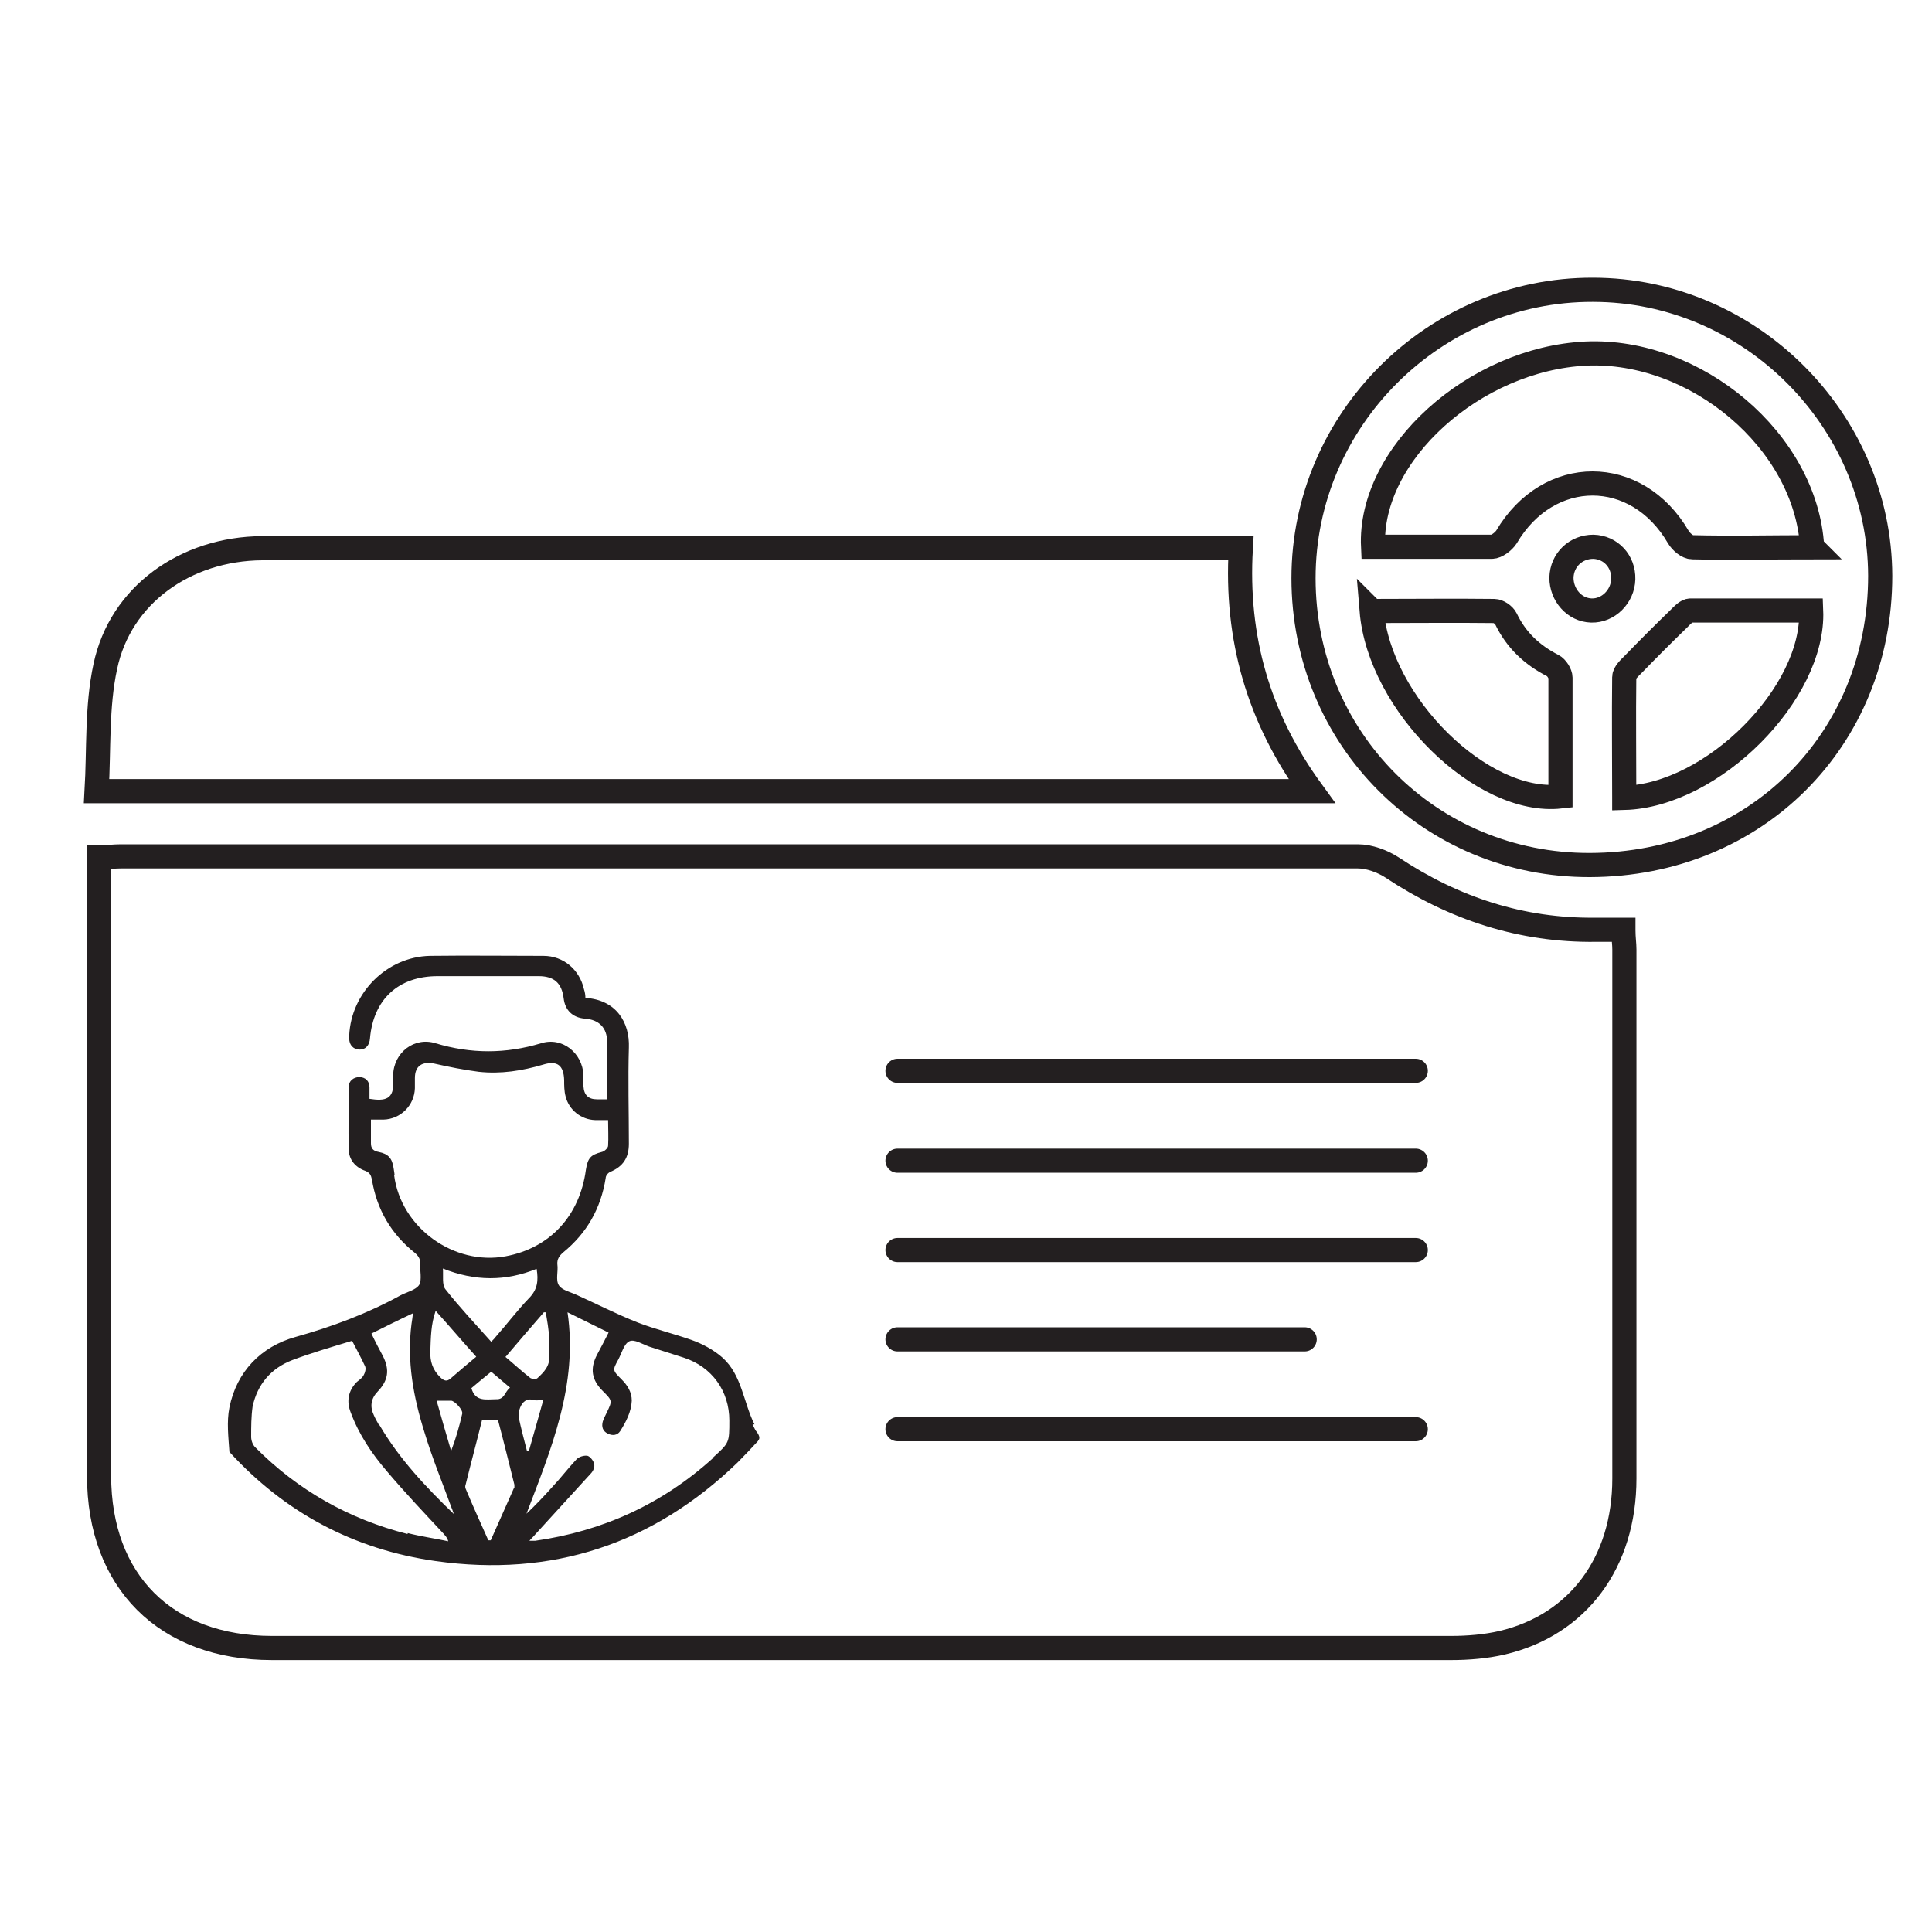 <svg width="40" height="40" viewBox="0 0 40 40" fill="none" xmlns="http://www.w3.org/2000/svg">
<path d="M33.611 19.261C33.611 19.421 33.631 19.541 33.631 19.66C33.631 23.311 33.631 26.96 33.631 30.61C33.631 32.35 32.671 33.641 31.101 34.011C30.761 34.09 30.391 34.12 30.041 34.12C21.901 34.12 13.761 34.12 5.631 34.12C3.431 34.12 2.051 32.74 2.051 30.55C2.051 26.451 2.051 22.34 2.051 18.241V17.75C2.221 17.75 2.361 17.73 2.501 17.73C11.041 17.73 19.571 17.73 28.111 17.73C28.351 17.73 28.621 17.831 28.821 17.96C30.101 18.811 31.501 19.27 33.041 19.25C33.221 19.25 33.401 19.25 33.611 19.25V19.261Z" stroke="#231F20" stroke-width="0.5" stroke-miterlimit="10"/>
<path d="M25.69 11.35C25.58 13.22 26.06 14.87 27.16 16.38H2C2.05 15.51 2 14.63 2.18 13.8C2.49 12.32 3.84 11.36 5.43 11.35C6.76 11.34 8.09 11.35 9.42 11.35C14.66 11.35 19.9 11.35 25.14 11.35H25.69V11.35Z" stroke="#231F20" stroke-width="0.5" stroke-miterlimit="10"/>
<path d="M38.928 11.92C38.928 15.32 36.348 17.9 32.918 17.91C29.608 17.92 26.988 15.29 26.988 11.97C26.988 8.69 29.698 5.99 32.978 6C36.228 6 38.918 8.69 38.928 11.92V11.92ZM37.518 11.32C37.388 9.13 35.108 7.22 32.838 7.32C30.528 7.43 28.338 9.4 28.428 11.32C29.248 11.32 30.068 11.32 30.888 11.32C30.988 11.32 31.128 11.21 31.188 11.12C32.058 9.64 33.888 9.64 34.748 11.12C34.808 11.22 34.938 11.33 35.038 11.33C35.858 11.35 36.678 11.33 37.528 11.33L37.518 11.32ZM28.398 12.64C28.558 14.58 30.688 16.67 32.308 16.49C32.308 15.67 32.308 14.85 32.308 14.03C32.308 13.95 32.228 13.82 32.148 13.78C31.718 13.56 31.388 13.25 31.178 12.81C31.138 12.73 31.018 12.65 30.938 12.65C30.108 12.64 29.268 12.65 28.408 12.65L28.398 12.64ZM33.628 16.52C35.458 16.47 37.568 14.35 37.498 12.64C36.668 12.64 35.828 12.64 34.998 12.64C34.918 12.64 34.828 12.74 34.758 12.81C34.438 13.12 34.128 13.43 33.818 13.75C33.738 13.83 33.628 13.93 33.628 14.02C33.618 14.84 33.628 15.66 33.628 16.51V16.52ZM33.608 11.99C33.618 11.62 33.348 11.33 32.988 11.32C32.628 11.32 32.338 11.59 32.328 11.96C32.328 12.32 32.598 12.63 32.948 12.64C33.298 12.65 33.598 12.35 33.608 11.99Z" stroke="#231F20" stroke-width="0.5" stroke-miterlimit="10"/>
<path d="M15.62 29.49C15.39 29.03 15.36 28.47 14.96 28.11C14.78 27.95 14.54 27.82 14.31 27.74C13.94 27.61 13.56 27.52 13.2 27.38C12.77 27.21 12.36 27 11.94 26.81C11.81 26.75 11.63 26.71 11.57 26.61C11.5 26.5 11.56 26.32 11.54 26.18C11.53 26.07 11.58 26 11.66 25.93C12.15 25.53 12.44 25.02 12.54 24.39C12.54 24.34 12.59 24.28 12.64 24.26C12.9 24.15 13.02 23.97 13.02 23.68C13.02 23.02 13 22.35 13.02 21.69C13.04 21.17 12.76 20.7 12.12 20.66C12.12 20.6 12.11 20.54 12.09 20.48C12 20.08 11.67 19.79 11.25 19.79C10.47 19.79 9.68 19.78 8.9 19.79C8.01 19.81 7.27 20.55 7.23 21.44C7.23 21.46 7.23 21.48 7.23 21.5C7.23 21.64 7.32 21.73 7.45 21.73C7.57 21.73 7.65 21.64 7.66 21.5C7.73 20.69 8.25 20.21 9.06 20.21C9.76 20.21 10.45 20.21 11.15 20.21C11.47 20.21 11.63 20.35 11.67 20.67C11.7 20.92 11.86 21.07 12.11 21.09C12.4 21.11 12.57 21.28 12.57 21.57C12.57 21.96 12.57 22.35 12.57 22.76C12.49 22.76 12.42 22.76 12.36 22.76C12.18 22.76 12.09 22.67 12.08 22.49C12.08 22.41 12.08 22.34 12.08 22.26C12.06 21.8 11.64 21.46 11.2 21.6C10.47 21.82 9.75 21.82 9.02 21.6C8.58 21.46 8.15 21.79 8.14 22.26C8.14 22.29 8.14 22.33 8.14 22.36C8.17 22.77 7.97 22.8 7.65 22.75C7.65 22.67 7.65 22.59 7.65 22.51C7.65 22.38 7.56 22.3 7.44 22.3C7.32 22.3 7.22 22.38 7.22 22.5C7.22 22.93 7.21 23.36 7.22 23.79C7.22 24.01 7.36 24.17 7.56 24.24C7.66 24.28 7.68 24.33 7.7 24.42C7.8 25.04 8.1 25.55 8.59 25.94C8.66 26 8.7 26.06 8.7 26.15C8.69 26.3 8.74 26.49 8.68 26.6C8.61 26.71 8.42 26.75 8.29 26.82C7.6 27.2 6.87 27.47 6.12 27.68C5.4 27.88 4.9 28.4 4.75 29.14C4.69 29.44 4.73 29.76 4.75 30.06C5.89 31.31 7.32 32.08 9.02 32.32C11.43 32.66 13.52 31.97 15.27 30.28C15.41 30.14 15.55 29.99 15.68 29.85C15.68 29.85 15.7 29.83 15.7 29.82C15.76 29.76 15.68 29.66 15.64 29.61C15.62 29.57 15.6 29.53 15.58 29.49H15.62ZM8.17 24.33C8.17 24.33 8.16 24.24 8.15 24.19C8.12 23.98 8.04 23.89 7.84 23.85C7.73 23.83 7.68 23.78 7.68 23.67C7.68 23.51 7.68 23.36 7.68 23.18C7.78 23.18 7.86 23.18 7.94 23.18C8.3 23.17 8.58 22.88 8.59 22.53C8.59 22.46 8.59 22.39 8.59 22.32C8.59 22.07 8.74 21.97 8.99 22.02C9.3 22.09 9.6 22.15 9.91 22.19C10.37 22.24 10.81 22.17 11.25 22.04C11.54 21.95 11.67 22.06 11.68 22.36C11.68 22.47 11.68 22.59 11.71 22.7C11.78 22.98 12.03 23.18 12.32 23.19C12.4 23.19 12.49 23.19 12.59 23.19C12.59 23.38 12.6 23.55 12.59 23.72C12.59 23.77 12.51 23.84 12.46 23.85C12.23 23.91 12.17 23.97 12.13 24.22C12 25.18 11.38 25.84 10.47 26.01C9.4 26.21 8.3 25.42 8.16 24.33H8.17ZM9.86 28.09C9.68 28.24 9.5 28.39 9.33 28.54C9.25 28.61 9.19 28.59 9.11 28.51C8.96 28.36 8.9 28.19 8.91 27.97C8.92 27.7 8.92 27.42 9.02 27.14C9.31 27.46 9.58 27.78 9.86 28.09ZM9.16 26.26C9.83 26.53 10.47 26.53 11.11 26.27C11.15 26.51 11.13 26.7 10.95 26.88C10.71 27.13 10.5 27.41 10.27 27.67C10.24 27.71 10.21 27.74 10.17 27.78C9.84 27.41 9.51 27.06 9.22 26.69C9.15 26.6 9.18 26.42 9.17 26.26H9.16ZM10.17 28.4C10.3 28.51 10.42 28.61 10.56 28.73C10.45 28.81 10.45 28.98 10.27 28.97C10.07 28.97 9.84 29.03 9.76 28.74C9.88 28.64 10.02 28.52 10.17 28.4ZM10.47 28.09C10.74 27.77 11 27.47 11.26 27.17H11.3C11.33 27.35 11.36 27.52 11.37 27.7C11.38 27.82 11.37 27.95 11.37 28.07C11.39 28.28 11.26 28.41 11.13 28.53C11.11 28.56 11.01 28.55 10.98 28.53C10.8 28.39 10.64 28.24 10.46 28.09H10.47ZM8.44 31.76C7.22 31.45 6.16 30.85 5.28 29.96C5.23 29.91 5.2 29.82 5.2 29.75C5.2 29.54 5.2 29.33 5.23 29.12C5.33 28.66 5.61 28.33 6.05 28.16C6.45 28.01 6.86 27.89 7.29 27.76C7.39 27.95 7.48 28.12 7.56 28.29C7.58 28.34 7.56 28.42 7.53 28.47C7.5 28.53 7.44 28.57 7.39 28.61C7.21 28.79 7.17 29.01 7.26 29.24C7.43 29.7 7.7 30.1 8.01 30.46C8.39 30.91 8.79 31.33 9.19 31.76C9.22 31.8 9.26 31.83 9.28 31.91C9 31.85 8.71 31.81 8.44 31.74V31.76ZM7.85 29.51C7.81 29.44 7.77 29.37 7.74 29.3C7.654 29.12 7.68 28.956 7.82 28.81C8.04 28.58 8.07 28.36 7.93 28.08C7.85 27.93 7.77 27.78 7.69 27.61C7.97 27.47 8.25 27.33 8.55 27.19C8.54 27.28 8.53 27.35 8.52 27.41C8.42 28.18 8.56 28.93 8.79 29.66C8.95 30.19 9.16 30.7 9.35 31.22C9.37 31.26 9.38 31.31 9.4 31.35C8.82 30.79 8.27 30.21 7.86 29.51H7.85ZM9.34 30.04C9.24 29.7 9.14 29.36 9.04 29C9.16 29 9.25 29 9.34 29C9.41 29 9.59 29.19 9.57 29.27C9.51 29.53 9.44 29.78 9.34 30.04ZM10.64 30.81C10.48 31.17 10.32 31.53 10.16 31.89C10.14 31.89 10.13 31.89 10.11 31.89C9.95 31.53 9.79 31.18 9.64 30.82C9.63 30.8 9.63 30.76 9.64 30.74C9.75 30.29 9.87 29.85 9.98 29.4H10.31C10.43 29.85 10.54 30.3 10.65 30.74C10.65 30.76 10.65 30.79 10.65 30.81H10.64ZM10.77 29.14C10.82 29.02 10.91 28.94 11.06 28.99C11.11 29 11.16 28.99 11.25 28.98C11.15 29.34 11.05 29.69 10.95 30.04C10.94 30.04 10.93 30.04 10.91 30.04C10.85 29.81 10.79 29.58 10.74 29.35C10.73 29.29 10.74 29.21 10.77 29.14ZM14.76 30.19C13.71 31.14 12.48 31.7 11.08 31.9C11.05 31.9 11.02 31.9 10.96 31.9C11.01 31.84 11.05 31.81 11.08 31.77C11.46 31.35 11.85 30.93 12.23 30.51C12.28 30.46 12.32 30.37 12.3 30.31C12.29 30.24 12.21 30.15 12.16 30.14C12.09 30.13 11.98 30.16 11.93 30.22C11.76 30.4 11.61 30.6 11.44 30.78C11.27 30.97 11.09 31.16 10.9 31.34C11.41 30 11.97 28.67 11.75 27.17C12.04 27.31 12.31 27.45 12.6 27.59C12.52 27.75 12.44 27.9 12.36 28.05C12.21 28.34 12.25 28.57 12.48 28.8C12.68 29 12.68 29 12.56 29.25C12.53 29.31 12.5 29.37 12.48 29.43C12.45 29.54 12.48 29.63 12.58 29.68C12.68 29.73 12.78 29.72 12.84 29.63C12.96 29.44 13.07 29.23 13.08 29C13.08 28.82 12.99 28.68 12.87 28.56C12.68 28.37 12.68 28.37 12.8 28.15C12.87 28.02 12.92 27.82 13.03 27.77C13.13 27.72 13.3 27.83 13.44 27.88C13.68 27.96 13.92 28.03 14.16 28.11C14.74 28.3 15.1 28.8 15.1 29.41C15.1 29.87 15.1 29.87 14.77 30.17L14.76 30.19Z" fill="#231F20"/>
<path d="M29.312 22.17H18.582" stroke="#231F20" stroke-width="0.5" stroke-miterlimit="10" stroke-linecap="round"/>
<path d="M29.312 24.031H18.582" stroke="#231F20" stroke-width="0.5" stroke-miterlimit="10" stroke-linecap="round"/>
<path d="M29.312 25.881H18.582" stroke="#231F20" stroke-width="0.5" stroke-miterlimit="10" stroke-linecap="round"/>
<path d="M27.012 27.73H18.582" stroke="#231F20" stroke-width="0.5" stroke-miterlimit="10" stroke-linecap="round"/>
<path d="M29.312 29.59H18.582" stroke="#231F20" stroke-width="0.5" stroke-miterlimit="10" stroke-linecap="round"/>
</svg>
